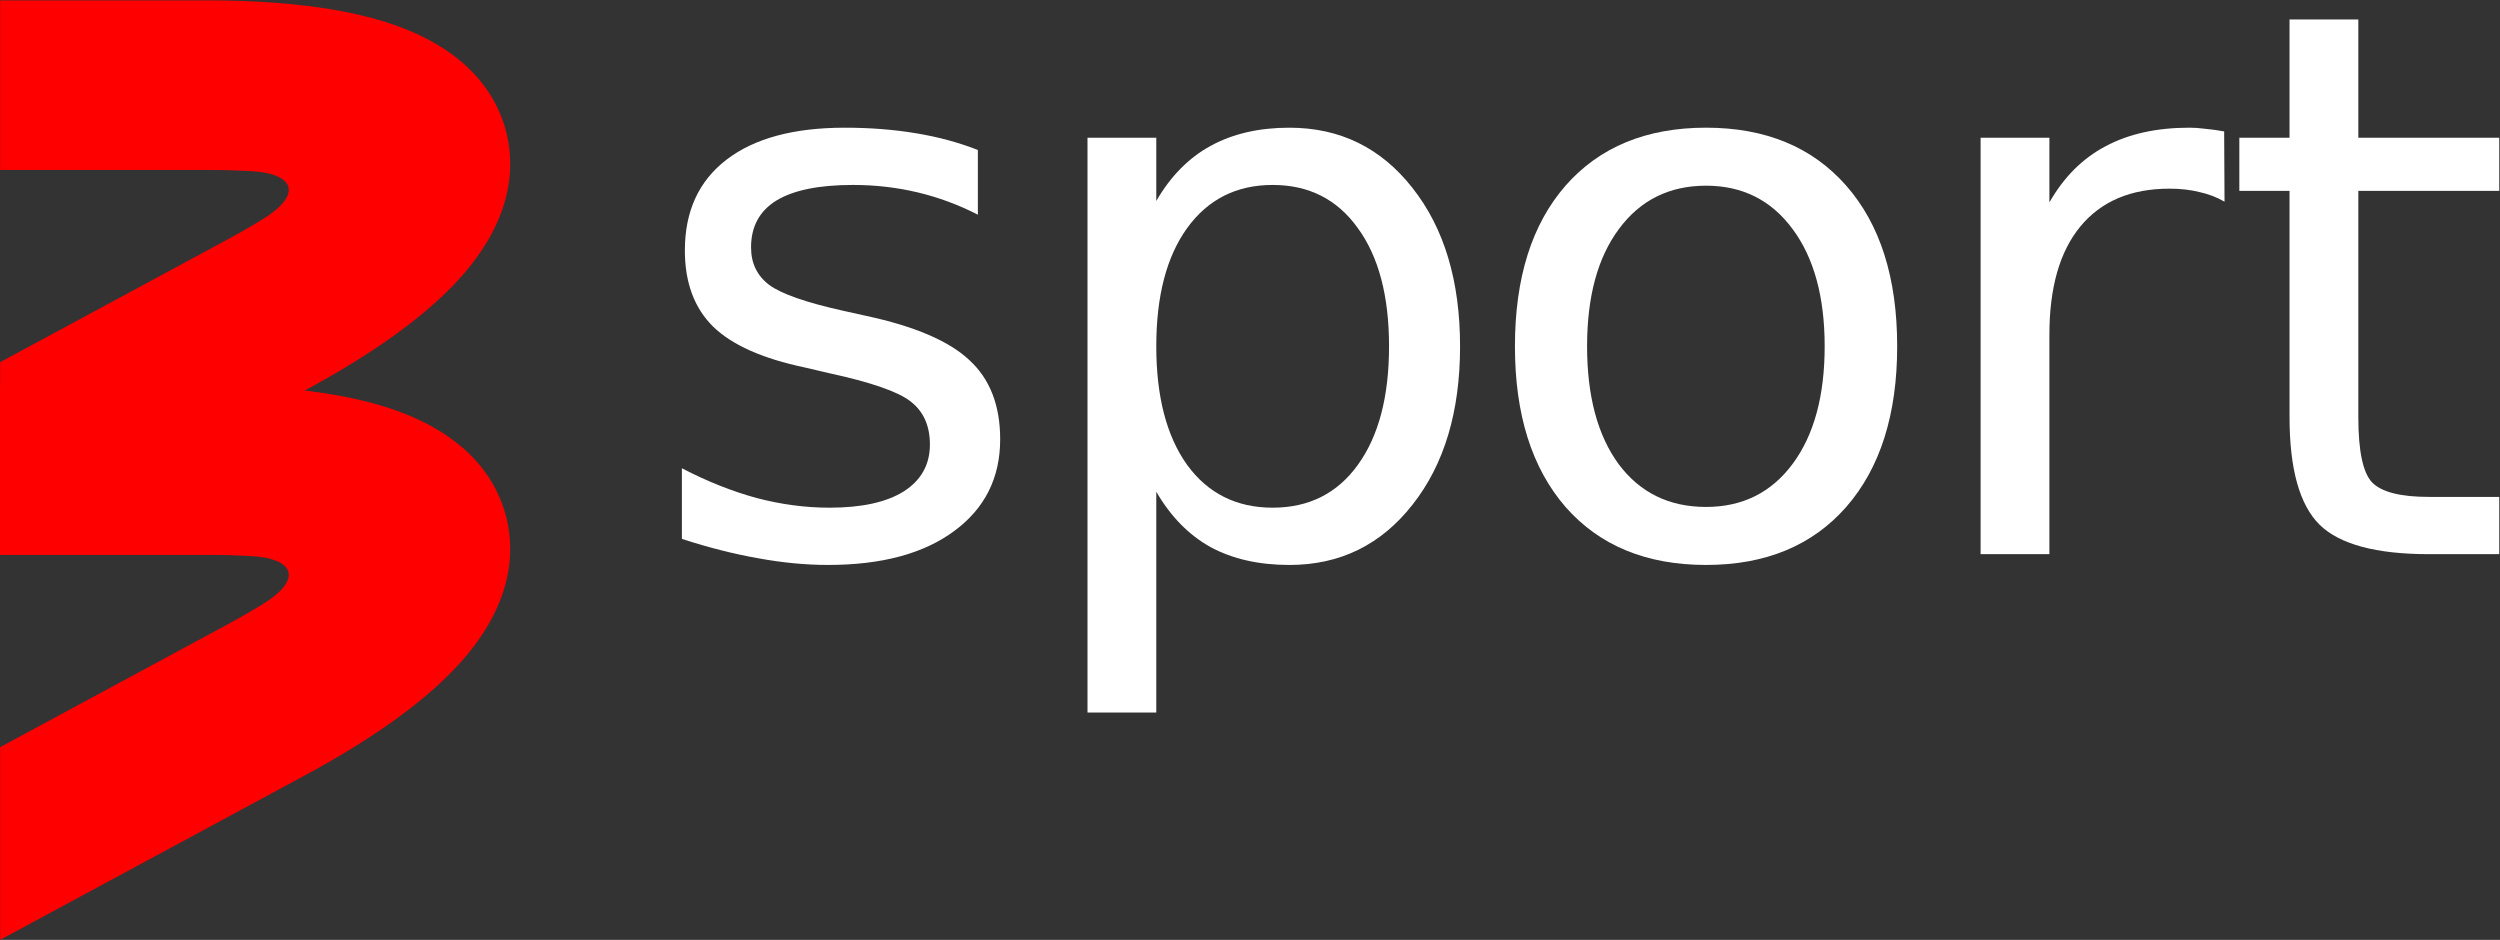 <svg version="1.1" viewBox="0 0 2128 800" xml:space="preserve" xmlns="http://www.w3.org/2000/svg"><rect x="0" y="0" width="2128" height="800" fill="#333333" stroke="none"/><defs><clipPath id="f"><path d="M 0,377.089 H 731.072 V 0 H 0 Z"/></clipPath><clipPath id="e"><path d="m101.54 194.52v-24.795h44.881c3.535 0 6.696-0.09 9.521-0.245 3.589-0.196 6.036-0.94 7.297-2.054l48.049 11.215c-2.126 7.599-8.335 17.512-25.609 23.079-8.625 2.779-19.685 4.372-32.94 4.749z"/></clipPath><linearGradient id="c" x2="1" gradientTransform="matrix(-9.184 39.35 159.12 37.138 161.53 167.03)" gradientUnits="userSpaceOnUse"><stop stop-color="#fff" stop-opacity="0" offset="0"/><stop stop-color="#fff" offset="1"/></linearGradient><mask id="a" x="0" y="0" width="1" height="1" maskUnits="userSpaceOnUse"><path d="m-32768 32767h65535v-65535h-65535z" fill="url(#c)"/></mask><linearGradient id="b" x2="1" gradientTransform="matrix(-9.184 39.35 159.12 37.138 161.53 167.03)" gradientUnits="userSpaceOnUse"><stop stop-color="#a00417" offset="0"/><stop stop-color="#a00417" offset="1"/></linearGradient><clipPath id="d"><path d="M 0,377.089 H 731.072 V 0 H 0 Z"/></clipPath></defs><g transform="matrix(1.333 0 0 -1.333 566.74 650.86)"><g transform="matrix(2.94 0 0 -2.94 -16.087 134.4)" fill="#fff" aria-label="sport"><path d="m73.248-87.784v14.052q-6.299-3.23-13.083-4.846-6.784-1.615-14.052-1.615-11.064 0-16.636 3.392-5.492 3.392-5.492 10.176 0 5.168 3.957 8.157 3.957 2.907 15.909 5.572l5.088 1.131q15.829 3.392 22.451 9.61 6.703 6.138 6.703 17.202 0 12.598-10.014 19.947-9.933 7.349-27.377 7.349-7.268 0-15.183-1.454-7.834-1.373-16.555-4.199v-15.344q8.237 4.28 16.232 6.461 7.995 2.1 15.829 2.1 10.499 0 16.152-3.553 5.653-3.634 5.653-10.176 0-6.057-4.119-9.287-4.038-3.23-17.848-6.218l-5.168-1.211q-13.81-2.907-19.947-8.883-6.138-6.057-6.138-16.555 0-12.76 9.045-19.705 9.045-6.945 25.681-6.945 8.237 0 15.506 1.211t13.406 3.634z"/><path d="m112-13.567v47.97h-14.94v-124.85h14.94v13.729q4.684-8.076 11.791-11.952 7.188-3.957 17.121-3.957 16.475 0 26.731 13.083 10.337 13.083 10.337 34.403 0 21.32-10.337 34.403-10.256 13.083-26.731 13.083-9.933 0-17.121-3.876-7.107-3.957-11.791-12.033zm50.555-31.577q0-16.394-6.784-25.681-6.703-9.368-18.494-9.368t-18.574 9.368q-6.703 9.287-6.703 25.681 0 16.394 6.703 25.762 6.784 9.287 18.574 9.287t18.494-9.287q6.784-9.368 6.784-25.762z"/><path d="m231.41-80.032q-11.952 0-18.897 9.368-6.945 9.287-6.945 25.52t6.864 25.6q6.945 9.287 18.978 9.287 11.871 0 18.817-9.368 6.945-9.368 6.945-25.52 0-16.071-6.945-25.439-6.945-9.449-18.817-9.449zm0-12.598q19.382 0 30.446 12.598t11.064 34.888q0 22.209-11.064 34.888-11.064 12.598-30.446 12.598-19.463 0-30.527-12.598-10.983-12.679-10.983-34.888 0-22.289 10.983-34.888 11.064-12.598 30.527-12.598z"/><path d="m344.02-76.559q-2.503-1.454-5.492-2.1-2.907-0.727-6.461-0.727-12.598 0-19.382 8.237-6.703 8.157-6.703 23.501v47.647h-14.94v-90.449h14.94v14.052q4.684-8.237 12.195-12.195 7.511-4.038 18.251-4.038 1.534 0 3.392 0.242 1.857 0.162 4.119 0.565z"/><path d="m373.08-116.13v25.681h30.607v11.548h-30.607v49.101q0 11.064 2.988 14.213 3.069 3.15 12.356 3.15h15.263v12.437h-15.263q-17.202 0-23.743-6.38-6.541-6.461-6.541-23.42v-49.101h-10.902v-11.548h10.902v-25.681z"/></g><g transform="matrix(2.94 0 0 2.94 -723.64 -365.07)"><g clip-path="url(#f)"><g transform="translate(211.48 177.95)"><path d="m0 0c-1.939 7.679-7.989 18.036-25.795 23.774-9.961 3.209-23.17 4.837-39.258 4.837h-44.881v-36.833h44.881c3.535 0 6.697-0.09 9.521-0.244 9.924-0.543 11.116-5.264 2.641-10.454-2.412-1.477-5.152-3.058-8.263-4.736l-48.78-26.322v-41.853l66.271 35.76c14.158 7.64 25.009 15.344 32.252 22.9 12.945 13.504 13.35 25.492 11.411 33.171" fill="#f00"/></g></g></g><g transform="matrix(2.94 0 0 2.94 -723.64 -365.07)"><g clip-path="url(#e)"><g mask="url(#a)"><path d="m101.54 194.52v-24.795h44.881c3.535 0 6.696-0.09 9.521-0.245 3.589-0.196 6.036-0.94 7.297-2.054l48.049 11.215c-2.126 7.599-8.335 17.512-25.609 23.079-8.625 2.779-19.685 4.372-32.94 4.749z" fill="url(#b)"/></g></g></g><g transform="matrix(2.94 0 0 2.94 -723.64 -365.07)"><g clip-path="url(#d)"><g transform="translate(211.48 261.56)"><path d="m0 0c-1.939 7.678-7.989 18.036-25.795 23.773-9.961 3.21-23.17 4.838-39.258 4.838h-44.881v-36.833h44.881c3.535 0 6.698-0.09 9.522-0.244 9.923-0.543 11.116-5.264 2.64-10.454-2.412-1.477-5.152-3.058-8.263-4.736l-48.78-26.322v-41.853l66.271 35.76c14.158 7.639 25.009 15.344 32.252 22.9 12.945 13.504 13.35 25.492 11.411 33.171" fill="#f00"/></g></g></g></g></svg>
